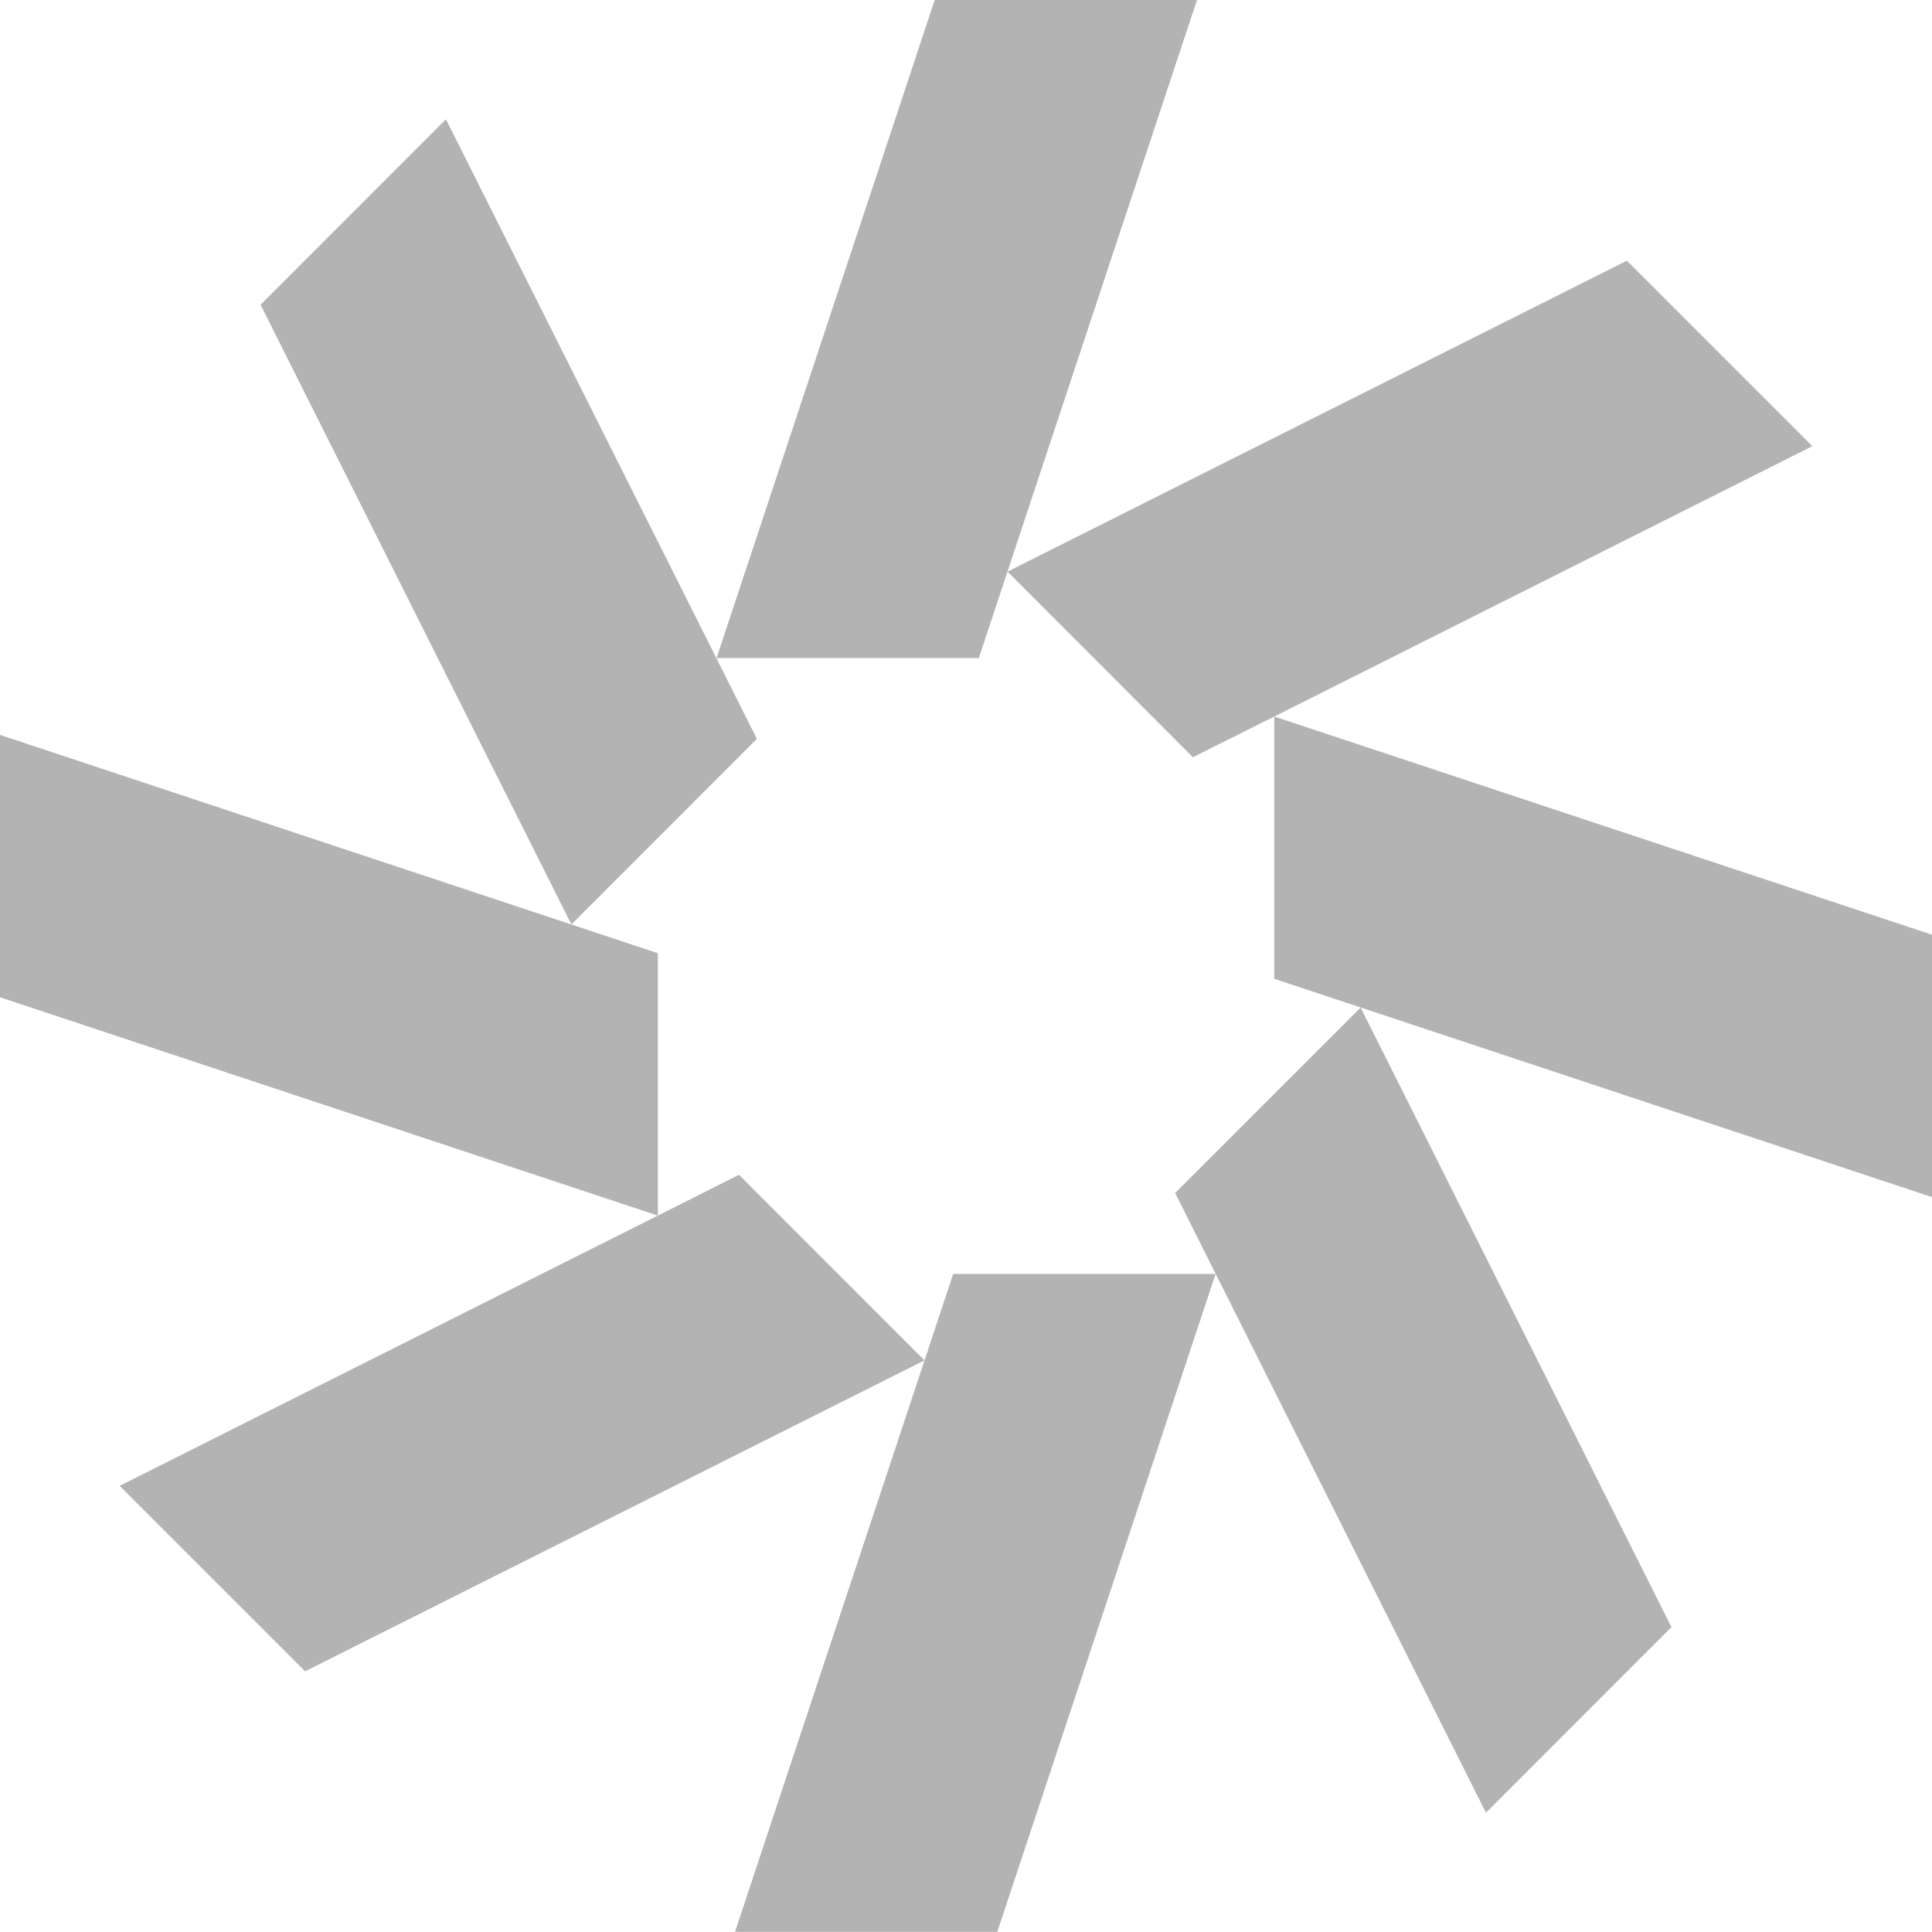 <?xml version="1.0" encoding="UTF-8" standalone="no"?>
<svg
   xmlns:dc="http://purl.org/dc/elements/1.1/"
   xmlns:cc="http://creativecommons.org/ns#"
   xmlns:rdf="http://www.w3.org/1999/02/22-rdf-syntax-ns#"
   xmlns:svg="http://www.w3.org/2000/svg"
   xmlns="http://www.w3.org/2000/svg"
   xmlns:sodipodi="http://sodipodi.sourceforge.net/DTD/sodipodi-0.dtd"
   xmlns:inkscape="http://www.inkscape.org/namespaces/inkscape"
   width="16"
   height="16"
   viewBox="0 0 16 16"
   version="1.1"
   id="svg4"
   sodipodi:docname="org.gnome.Chime-symbolic.svg"
   inkscape:version="0.92.3 (2405546, 2018-03-11)">
  <defs
     id="defs8" />
  <sodipodi:namedview
     pagecolor="#ffffff"
     bordercolor="#666666"
     borderopacity="1"
     objecttolerance="10"
     gridtolerance="10"
     guidetolerance="10"
     inkscape:pageopacity="0"
     inkscape:pageshadow="2"
     inkscape:window-width="3440"
     inkscape:window-height="1376"
     id="namedview6"
     showgrid="false"
     inkscape:zoom="14.75"
     inkscape:cx="8.1355932"
     inkscape:cy="8"
     inkscape:window-x="0"
     inkscape:window-y="27"
     inkscape:window-maximized="1"
     inkscape:current-layer="svg4" />
  <path
     d="m 8.344,4.734 5.129,-2.575 1.536,1.536 -4.456,2.239 5.447,1.807 V 9.914 L 10.553,8.106 V 5.934 l -0.674,0.337 z m 1.388,5.146 1.536,-1.536 2.574,5.131 -1.536,1.537 z m -1.838,0.67 h 2.173 l -1.808,5.449 H 6.087 Z M 0,8.259 v -2.173 l 5.448,1.808 v 2.173 z m 5.448,1.808 0.672,-0.338 1.536,1.537 -5.129,2.575 -1.536,-1.536 z m -3.29,-7.543 1.535,-1.536 2.575,5.131 -1.536,1.537 z M 7.741,0 h 2.172 l -1.807,5.45 h -2.172 z"
     id="path2"
     style="fill:#b3b3b3;fill-rule:evenodd"
     inkscape:connector-curvature="0" />
</svg>
